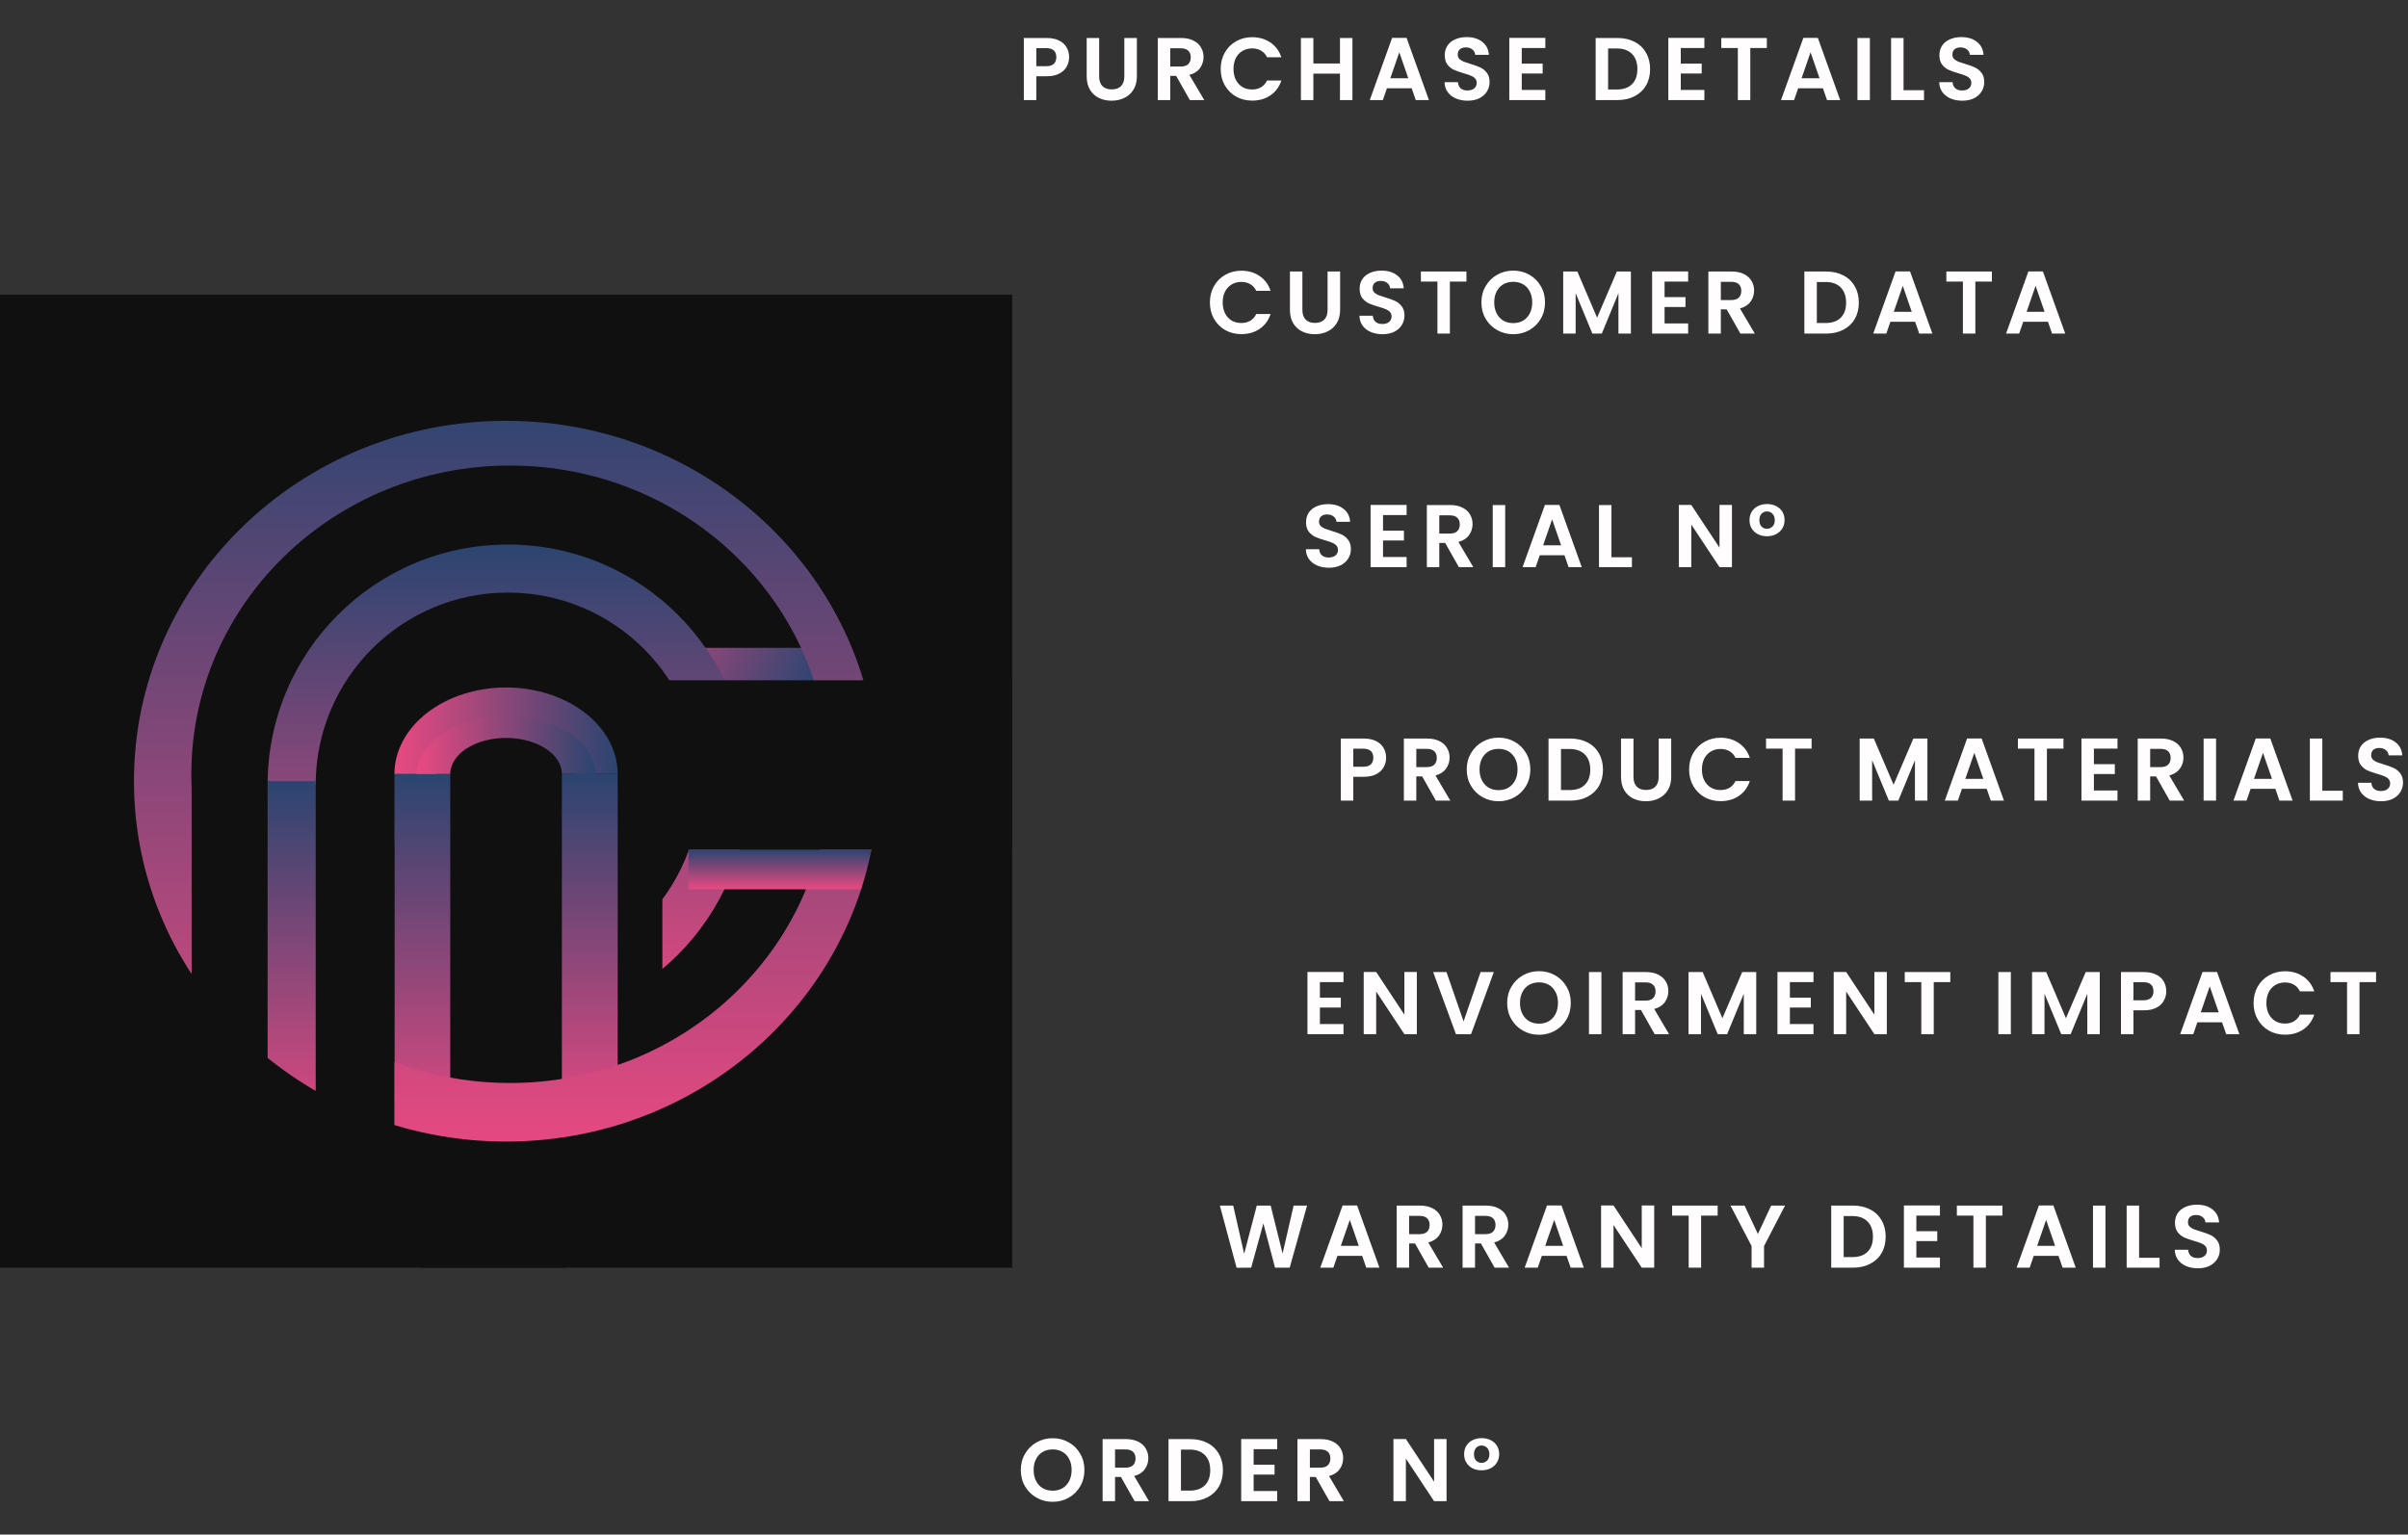<svg width="433" height="276" viewBox="0 0 433 276" fill="none" xmlns="http://www.w3.org/2000/svg">
<rect x="0" y="0" width="433" height="276" fill="#333333" stroke="none"/>
<path d="M192.248 10.288C192.248 10.885 192.104 11.445 191.816 11.968C191.539 12.491 191.096 12.912 190.488 13.232C189.891 13.552 189.133 13.712 188.216 13.712H186.344V18H184.104V6.832H188.216C189.08 6.832 189.816 6.981 190.424 7.28C191.032 7.579 191.485 7.989 191.784 8.512C192.093 9.035 192.248 9.627 192.248 10.288ZM188.12 11.904C188.739 11.904 189.197 11.765 189.496 11.488C189.795 11.2 189.944 10.8 189.944 10.288C189.944 9.2 189.336 8.656 188.12 8.656H186.344V11.904H188.12ZM197.646 6.832V13.744C197.646 14.501 197.844 15.083 198.238 15.488C198.633 15.883 199.188 16.08 199.902 16.08C200.628 16.08 201.188 15.883 201.582 15.488C201.977 15.083 202.174 14.501 202.174 13.744V6.832H204.43V13.728C204.43 14.677 204.222 15.483 203.806 16.144C203.401 16.795 202.852 17.285 202.158 17.616C201.476 17.947 200.713 18.112 199.87 18.112C199.038 18.112 198.281 17.947 197.598 17.616C196.926 17.285 196.393 16.795 195.998 16.144C195.604 15.483 195.406 14.677 195.406 13.728V6.832H197.646ZM213.955 18L211.491 13.648H210.435V18H208.195V6.832H212.387C213.251 6.832 213.987 6.987 214.595 7.296C215.203 7.595 215.656 8.005 215.955 8.528C216.264 9.04 216.419 9.616 216.419 10.256C216.419 10.992 216.205 11.659 215.779 12.256C215.352 12.843 214.717 13.248 213.875 13.472L216.547 18H213.955ZM210.435 11.968H212.307C212.915 11.968 213.368 11.824 213.667 11.536C213.965 11.237 214.115 10.827 214.115 10.304C214.115 9.792 213.965 9.397 213.667 9.12C213.368 8.832 212.915 8.688 212.307 8.688H210.435V11.968ZM219.501 12.4C219.501 11.301 219.746 10.32 220.237 9.456C220.738 8.581 221.415 7.904 222.269 7.424C223.133 6.933 224.098 6.688 225.165 6.688C226.413 6.688 227.506 7.008 228.445 7.648C229.383 8.288 230.039 9.173 230.413 10.304H227.837C227.581 9.771 227.218 9.371 226.749 9.104C226.29 8.837 225.757 8.704 225.149 8.704C224.498 8.704 223.917 8.859 223.405 9.168C222.903 9.467 222.509 9.893 222.221 10.448C221.943 11.003 221.805 11.653 221.805 12.4C221.805 13.136 221.943 13.787 222.221 14.352C222.509 14.907 222.903 15.339 223.405 15.648C223.917 15.947 224.498 16.096 225.149 16.096C225.757 16.096 226.29 15.963 226.749 15.696C227.218 15.419 227.581 15.013 227.837 14.48H230.413C230.039 15.621 229.383 16.512 228.445 17.152C227.517 17.781 226.423 18.096 225.165 18.096C224.098 18.096 223.133 17.856 222.269 17.376C221.415 16.885 220.738 16.208 220.237 15.344C219.746 14.48 219.501 13.499 219.501 12.4ZM243.19 6.832V18H240.95V13.248H236.166V18H233.926V6.832H236.166V11.424H240.95V6.832H243.19ZM253.843 15.872H249.395L248.659 18H246.307L250.323 6.816H252.931L256.947 18H254.579L253.843 15.872ZM253.235 14.08L251.619 9.408L250.003 14.08H253.235ZM263.904 18.112C263.125 18.112 262.421 17.979 261.792 17.712C261.173 17.445 260.682 17.061 260.32 16.56C259.957 16.059 259.77 15.467 259.76 14.784H262.16C262.192 15.243 262.352 15.605 262.64 15.872C262.938 16.139 263.344 16.272 263.856 16.272C264.378 16.272 264.789 16.149 265.088 15.904C265.386 15.648 265.536 15.317 265.536 14.912C265.536 14.581 265.434 14.309 265.232 14.096C265.029 13.883 264.773 13.717 264.464 13.6C264.165 13.472 263.749 13.333 263.216 13.184C262.49 12.971 261.898 12.763 261.44 12.56C260.992 12.347 260.602 12.032 260.272 11.616C259.952 11.189 259.792 10.624 259.792 9.92C259.792 9.259 259.957 8.683 260.288 8.192C260.618 7.701 261.082 7.328 261.68 7.072C262.277 6.805 262.96 6.672 263.728 6.672C264.88 6.672 265.813 6.955 266.528 7.52C267.253 8.075 267.653 8.853 267.728 9.856H265.264C265.242 9.472 265.077 9.157 264.768 8.912C264.469 8.656 264.069 8.528 263.568 8.528C263.13 8.528 262.778 8.64 262.512 8.864C262.256 9.088 262.128 9.413 262.128 9.84C262.128 10.139 262.224 10.389 262.416 10.592C262.618 10.784 262.864 10.944 263.152 11.072C263.45 11.189 263.866 11.328 264.4 11.488C265.125 11.701 265.717 11.915 266.176 12.128C266.634 12.341 267.029 12.661 267.36 13.088C267.69 13.515 267.856 14.075 267.856 14.768C267.856 15.365 267.701 15.92 267.392 16.432C267.082 16.944 266.629 17.355 266.032 17.664C265.434 17.963 264.725 18.112 263.904 18.112ZM273.638 8.64V11.44H277.398V13.216H273.638V16.176H277.878V18H271.398V6.816H277.878V8.64H273.638ZM290.83 6.832C292.003 6.832 293.033 7.061 293.918 7.52C294.814 7.979 295.502 8.635 295.982 9.488C296.473 10.331 296.718 11.312 296.718 12.432C296.718 13.552 296.473 14.533 295.982 15.376C295.502 16.208 294.814 16.853 293.918 17.312C293.033 17.771 292.003 18 290.83 18H286.926V6.832H290.83ZM290.75 16.096C291.923 16.096 292.83 15.776 293.47 15.136C294.11 14.496 294.43 13.595 294.43 12.432C294.43 11.269 294.11 10.363 293.47 9.712C292.83 9.051 291.923 8.72 290.75 8.72H289.166V16.096H290.75ZM302.235 8.64V11.44H305.995V13.216H302.235V16.176H306.475V18H299.995V6.816H306.475V8.64H302.235ZM317.71 6.832V8.64H314.734V18H312.494V8.64H309.518V6.832H317.71ZM327.793 15.872H323.345L322.609 18H320.257L324.273 6.816H326.881L330.897 18H328.529L327.793 15.872ZM327.185 14.08L325.569 9.408L323.953 14.08H327.185ZM336.238 6.832V18H333.998V6.832H336.238ZM342.291 16.224H345.971V18H340.051V6.832H342.291V16.224ZM352.851 18.112C352.072 18.112 351.368 17.979 350.739 17.712C350.12 17.445 349.629 17.061 349.267 16.56C348.904 16.059 348.717 15.467 348.707 14.784H351.107C351.139 15.243 351.299 15.605 351.587 15.872C351.885 16.139 352.291 16.272 352.803 16.272C353.325 16.272 353.736 16.149 354.035 15.904C354.333 15.648 354.483 15.317 354.483 14.912C354.483 14.581 354.381 14.309 354.179 14.096C353.976 13.883 353.72 13.717 353.411 13.6C353.112 13.472 352.696 13.333 352.163 13.184C351.437 12.971 350.845 12.763 350.387 12.56C349.939 12.347 349.549 12.032 349.219 11.616C348.899 11.189 348.739 10.624 348.739 9.92C348.739 9.259 348.904 8.683 349.235 8.192C349.565 7.701 350.029 7.328 350.627 7.072C351.224 6.805 351.907 6.672 352.675 6.672C353.827 6.672 354.76 6.955 355.475 7.52C356.2 8.075 356.6 8.853 356.675 9.856H354.211C354.189 9.472 354.024 9.157 353.715 8.912C353.416 8.656 353.016 8.528 352.515 8.528C352.077 8.528 351.725 8.64 351.459 8.864C351.203 9.088 351.075 9.413 351.075 9.84C351.075 10.139 351.171 10.389 351.363 10.592C351.565 10.784 351.811 10.944 352.099 11.072C352.397 11.189 352.813 11.328 353.347 11.488C354.072 11.701 354.664 11.915 355.123 12.128C355.581 12.341 355.976 12.661 356.307 13.088C356.637 13.515 356.803 14.075 356.803 14.768C356.803 15.365 356.648 15.92 356.339 16.432C356.029 16.944 355.576 17.355 354.979 17.664C354.381 17.963 353.672 18.112 352.851 18.112Z" fill="#FFFDFE"/>
<path d="M217.56 54.4C217.56 53.301 217.805 52.32 218.296 51.456C218.797 50.581 219.475 49.904 220.328 49.424C221.192 48.933 222.157 48.688 223.224 48.688C224.472 48.688 225.565 49.008 226.504 49.648C227.443 50.288 228.099 51.173 228.472 52.304H225.896C225.64 51.771 225.277 51.371 224.808 51.104C224.349 50.837 223.816 50.704 223.208 50.704C222.557 50.704 221.976 50.859 221.464 51.168C220.963 51.467 220.568 51.893 220.28 52.448C220.003 53.003 219.864 53.653 219.864 54.4C219.864 55.136 220.003 55.787 220.28 56.352C220.568 56.907 220.963 57.339 221.464 57.648C221.976 57.947 222.557 58.096 223.208 58.096C223.816 58.096 224.349 57.963 224.808 57.696C225.277 57.419 225.64 57.013 225.896 56.48H228.472C228.099 57.621 227.443 58.512 226.504 59.152C225.576 59.781 224.483 60.096 223.224 60.096C222.157 60.096 221.192 59.856 220.328 59.376C219.475 58.885 218.797 58.208 218.296 57.344C217.805 56.48 217.56 55.499 217.56 54.4ZM234.193 48.832V55.744C234.193 56.501 234.391 57.083 234.785 57.488C235.18 57.883 235.735 58.08 236.449 58.08C237.175 58.08 237.735 57.883 238.129 57.488C238.524 57.083 238.721 56.501 238.721 55.744V48.832H240.977V55.728C240.977 56.677 240.769 57.483 240.353 58.144C239.948 58.795 239.399 59.285 238.705 59.616C238.023 59.947 237.26 60.112 236.417 60.112C235.585 60.112 234.828 59.947 234.145 59.616C233.473 59.285 232.94 58.795 232.545 58.144C232.151 57.483 231.953 56.677 231.953 55.728V48.832H234.193ZM248.598 60.112C247.819 60.112 247.115 59.979 246.486 59.712C245.867 59.445 245.376 59.061 245.014 58.56C244.651 58.059 244.464 57.467 244.454 56.784H246.854C246.886 57.243 247.046 57.605 247.334 57.872C247.632 58.139 248.038 58.272 248.55 58.272C249.072 58.272 249.483 58.149 249.782 57.904C250.08 57.648 250.23 57.317 250.23 56.912C250.23 56.581 250.128 56.309 249.926 56.096C249.723 55.883 249.467 55.717 249.158 55.6C248.859 55.472 248.443 55.333 247.91 55.184C247.184 54.971 246.592 54.763 246.134 54.56C245.686 54.347 245.296 54.032 244.966 53.616C244.646 53.189 244.486 52.624 244.486 51.92C244.486 51.259 244.651 50.683 244.982 50.192C245.312 49.701 245.776 49.328 246.374 49.072C246.971 48.805 247.654 48.672 248.422 48.672C249.574 48.672 250.507 48.955 251.222 49.52C251.947 50.075 252.347 50.853 252.422 51.856H249.958C249.936 51.472 249.771 51.157 249.462 50.912C249.163 50.656 248.763 50.528 248.262 50.528C247.824 50.528 247.472 50.64 247.206 50.864C246.95 51.088 246.822 51.413 246.822 51.84C246.822 52.139 246.918 52.389 247.11 52.592C247.312 52.784 247.558 52.944 247.846 53.072C248.144 53.189 248.56 53.328 249.094 53.488C249.819 53.701 250.411 53.915 250.87 54.128C251.328 54.341 251.723 54.661 252.054 55.088C252.384 55.515 252.55 56.075 252.55 56.768C252.55 57.365 252.395 57.92 252.086 58.432C251.776 58.944 251.323 59.355 250.726 59.664C250.128 59.963 249.419 60.112 248.598 60.112ZM263.691 48.832V50.64H260.715V60H258.475V50.64H255.499V48.832H263.691ZM272.11 60.112C271.065 60.112 270.105 59.867 269.23 59.376C268.355 58.885 267.662 58.208 267.15 57.344C266.638 56.469 266.382 55.483 266.382 54.384C266.382 53.296 266.638 52.32 267.15 51.456C267.662 50.581 268.355 49.899 269.23 49.408C270.105 48.917 271.065 48.672 272.11 48.672C273.166 48.672 274.126 48.917 274.99 49.408C275.865 49.899 276.553 50.581 277.054 51.456C277.566 52.32 277.822 53.296 277.822 54.384C277.822 55.483 277.566 56.469 277.054 57.344C276.553 58.208 275.865 58.885 274.99 59.376C274.115 59.867 273.155 60.112 272.11 60.112ZM272.11 58.112C272.782 58.112 273.374 57.963 273.886 57.664C274.398 57.355 274.798 56.917 275.086 56.352C275.374 55.787 275.518 55.131 275.518 54.384C275.518 53.637 275.374 52.987 275.086 52.432C274.798 51.867 274.398 51.435 273.886 51.136C273.374 50.837 272.782 50.688 272.11 50.688C271.438 50.688 270.841 50.837 270.318 51.136C269.806 51.435 269.406 51.867 269.118 52.432C268.83 52.987 268.686 53.637 268.686 54.384C268.686 55.131 268.83 55.787 269.118 56.352C269.406 56.917 269.806 57.355 270.318 57.664C270.841 57.963 271.438 58.112 272.11 58.112ZM293.264 48.832V60H291.024V52.736L288.032 60H286.336L283.328 52.736V60H281.088V48.832H283.632L287.184 57.136L290.736 48.832H293.264ZM299.319 50.64V53.44H303.079V55.216H299.319V58.176H303.559V60H297.079V48.816H303.559V50.64H299.319ZM312.955 60L310.491 55.648H309.435V60H307.195V48.832H311.387C312.251 48.832 312.987 48.987 313.595 49.296C314.203 49.595 314.656 50.005 314.955 50.528C315.264 51.04 315.419 51.616 315.419 52.256C315.419 52.992 315.205 53.659 314.779 54.256C314.352 54.843 313.717 55.248 312.875 55.472L315.547 60L312.955 60ZM309.435 53.968H311.307C311.915 53.968 312.368 53.824 312.667 53.536C312.965 53.237 313.115 52.827 313.115 52.304C313.115 51.792 312.965 51.397 312.667 51.12C312.368 50.832 311.915 50.688 311.307 50.688H309.435V53.968ZM328.361 48.832C329.534 48.832 330.564 49.061 331.449 49.52C332.345 49.979 333.033 50.635 333.513 51.488C334.004 52.331 334.249 53.312 334.249 54.432C334.249 55.552 334.004 56.533 333.513 57.376C333.033 58.208 332.345 58.853 331.449 59.312C330.564 59.771 329.534 60 328.361 60H324.457V48.832H328.361ZM328.281 58.096C329.454 58.096 330.361 57.776 331.001 57.136C331.641 56.496 331.961 55.595 331.961 54.432C331.961 53.269 331.641 52.363 331.001 51.712C330.361 51.051 329.454 50.72 328.281 50.72H326.697V58.096H328.281ZM344.374 57.872H339.926L339.19 60H336.838L340.854 48.816H343.462L347.478 60H345.11L344.374 57.872ZM343.766 56.08L342.15 51.408L340.534 56.08H343.766ZM358.179 48.832V50.64H355.203V60H352.963V50.64H349.987V48.832H358.179ZM368.261 57.872H363.813L363.077 60H360.725L364.741 48.816H367.349L371.365 60H368.997L368.261 57.872ZM367.653 56.08L366.037 51.408L364.421 56.08H367.653Z" fill="#FFFDFE"/>
<path d="M238.96 102.112C238.181 102.112 237.477 101.979 236.848 101.712C236.229 101.445 235.739 101.061 235.376 100.56C235.013 100.059 234.827 99.467 234.816 98.784H237.216C237.248 99.243 237.408 99.605 237.696 99.872C237.995 100.139 238.4 100.272 238.912 100.272C239.435 100.272 239.845 100.149 240.144 99.904C240.443 99.648 240.592 99.317 240.592 98.912C240.592 98.581 240.491 98.309 240.288 98.096C240.085 97.883 239.829 97.717 239.52 97.6C239.221 97.472 238.805 97.333 238.272 97.184C237.547 96.971 236.955 96.763 236.496 96.56C236.048 96.347 235.659 96.032 235.328 95.616C235.008 95.189 234.848 94.624 234.848 93.92C234.848 93.259 235.013 92.683 235.344 92.192C235.675 91.701 236.139 91.328 236.736 91.072C237.333 90.805 238.016 90.672 238.784 90.672C239.936 90.672 240.869 90.955 241.584 91.52C242.309 92.075 242.709 92.853 242.784 93.856H240.32C240.299 93.472 240.133 93.157 239.824 92.912C239.525 92.656 239.125 92.528 238.624 92.528C238.187 92.528 237.835 92.64 237.568 92.864C237.312 93.088 237.184 93.413 237.184 93.84C237.184 94.139 237.28 94.389 237.472 94.592C237.675 94.784 237.92 94.944 238.208 95.072C238.507 95.189 238.923 95.328 239.456 95.488C240.181 95.701 240.773 95.915 241.232 96.128C241.691 96.341 242.085 96.661 242.416 97.088C242.747 97.515 242.912 98.075 242.912 98.768C242.912 99.365 242.757 99.92 242.448 100.432C242.139 100.944 241.685 101.355 241.088 101.664C240.491 101.963 239.781 102.112 238.96 102.112ZM248.694 92.64V95.44H252.454V97.216H248.694V100.176H252.934V102H246.454V90.816H252.934V92.64H248.694ZM262.33 102L259.866 97.648H258.81V102H256.57V90.832H260.762C261.626 90.832 262.362 90.987 262.97 91.296C263.578 91.595 264.031 92.005 264.33 92.528C264.639 93.04 264.794 93.616 264.794 94.256C264.794 94.992 264.58 95.659 264.154 96.256C263.727 96.843 263.092 97.248 262.25 97.472L264.922 102H262.33ZM258.81 95.968H260.682C261.29 95.968 261.743 95.824 262.042 95.536C262.34 95.237 262.49 94.827 262.49 94.304C262.49 93.792 262.34 93.397 262.042 93.12C261.743 92.832 261.29 92.688 260.682 92.688H258.81V95.968ZM270.66 90.832V102H268.42V90.832H270.66ZM281.321 99.872H276.873L276.137 102H273.785L277.801 90.816H280.409L284.425 102H282.057L281.321 99.872ZM280.713 98.08L279.097 93.408L277.481 98.08H280.713ZM289.766 100.224H293.446V102H287.526V90.832H289.766V100.224ZM311.434 102H309.194L304.122 94.336V102H301.882V90.816H304.122L309.194 98.496V90.816H311.434V102ZM314.592 93.552C314.592 92.976 314.725 92.469 314.992 92.032C315.269 91.595 315.642 91.259 316.112 91.024C316.592 90.779 317.136 90.656 317.744 90.656C318.352 90.656 318.896 90.779 319.376 91.024C319.856 91.259 320.229 91.595 320.496 92.032C320.762 92.469 320.896 92.976 320.896 93.552C320.896 94.117 320.757 94.619 320.48 95.056C320.213 95.493 319.84 95.835 319.36 96.08C318.88 96.325 318.336 96.448 317.728 96.448C317.12 96.448 316.576 96.325 316.096 96.08C315.626 95.835 315.258 95.493 314.992 95.056C314.725 94.619 314.592 94.117 314.592 93.552ZM319.136 93.568C319.136 93.067 318.997 92.677 318.72 92.4C318.453 92.123 318.122 91.984 317.728 91.984C317.344 91.984 317.018 92.123 316.752 92.4C316.496 92.677 316.368 93.067 316.368 93.568C316.368 94.048 316.496 94.427 316.752 94.704C317.018 94.971 317.344 95.104 317.728 95.104C318.112 95.104 318.442 94.971 318.72 94.704C318.997 94.427 319.136 94.048 319.136 93.568Z" fill="#FFFDFE"/>
<path d="M249.248 136.288C249.248 136.885 249.104 137.445 248.816 137.968C248.539 138.491 248.096 138.912 247.488 139.232C246.891 139.552 246.133 139.712 245.216 139.712H243.344V144H241.104V132.832H245.216C246.08 132.832 246.816 132.981 247.424 133.28C248.032 133.579 248.485 133.989 248.784 134.512C249.093 135.035 249.248 135.627 249.248 136.288ZM245.12 137.904C245.739 137.904 246.197 137.765 246.496 137.488C246.795 137.2 246.944 136.8 246.944 136.288C246.944 135.2 246.336 134.656 245.12 134.656H243.344V137.904H245.12ZM258.198 144L255.734 139.648H254.678V144H252.438V132.832H256.63C257.494 132.832 258.23 132.987 258.838 133.296C259.446 133.595 259.9 134.005 260.198 134.528C260.508 135.04 260.662 135.616 260.662 136.256C260.662 136.992 260.449 137.659 260.022 138.256C259.596 138.843 258.961 139.248 258.118 139.472L260.79 144H258.198ZM254.678 137.968H256.55C257.158 137.968 257.612 137.824 257.91 137.536C258.209 137.237 258.358 136.827 258.358 136.304C258.358 135.792 258.209 135.397 257.91 135.12C257.612 134.832 257.158 134.688 256.55 134.688H254.678V137.968ZM269.472 144.112C268.427 144.112 267.467 143.867 266.592 143.376C265.718 142.885 265.024 142.208 264.512 141.344C264 140.469 263.744 139.483 263.744 138.384C263.744 137.296 264 136.32 264.512 135.456C265.024 134.581 265.718 133.899 266.592 133.408C267.467 132.917 268.427 132.672 269.472 132.672C270.528 132.672 271.488 132.917 272.352 133.408C273.227 133.899 273.915 134.581 274.416 135.456C274.928 136.32 275.184 137.296 275.184 138.384C275.184 139.483 274.928 140.469 274.416 141.344C273.915 142.208 273.227 142.885 272.352 143.376C271.478 143.867 270.518 144.112 269.472 144.112ZM269.472 142.112C270.144 142.112 270.736 141.963 271.248 141.664C271.76 141.355 272.16 140.917 272.448 140.352C272.736 139.787 272.88 139.131 272.88 138.384C272.88 137.637 272.736 136.987 272.448 136.432C272.16 135.867 271.76 135.435 271.248 135.136C270.736 134.837 270.144 134.688 269.472 134.688C268.8 134.688 268.203 134.837 267.68 135.136C267.168 135.435 266.768 135.867 266.48 136.432C266.192 136.987 266.048 137.637 266.048 138.384C266.048 139.131 266.192 139.787 266.48 140.352C266.768 140.917 267.168 141.355 267.68 141.664C268.203 141.963 268.8 142.112 269.472 142.112ZM282.355 132.832C283.528 132.832 284.558 133.061 285.443 133.52C286.339 133.979 287.027 134.635 287.507 135.488C287.998 136.331 288.243 137.312 288.243 138.432C288.243 139.552 287.998 140.533 287.507 141.376C287.027 142.208 286.339 142.853 285.443 143.312C284.558 143.771 283.528 144 282.355 144H278.451V132.832H282.355ZM282.275 142.096C283.448 142.096 284.355 141.776 284.995 141.136C285.635 140.496 285.955 139.595 285.955 138.432C285.955 137.269 285.635 136.363 284.995 135.712C284.355 135.051 283.448 134.72 282.275 134.72H280.691V142.096H282.275ZM293.728 132.832V139.744C293.728 140.501 293.925 141.083 294.32 141.488C294.714 141.883 295.269 142.08 295.984 142.08C296.709 142.08 297.269 141.883 297.664 141.488C298.058 141.083 298.256 140.501 298.256 139.744V132.832H300.512V139.728C300.512 140.677 300.304 141.483 299.888 142.144C299.482 142.795 298.933 143.285 298.24 143.616C297.557 143.947 296.794 144.112 295.952 144.112C295.12 144.112 294.362 143.947 293.68 143.616C293.008 143.285 292.474 142.795 292.08 142.144C291.685 141.483 291.488 140.677 291.488 139.728V132.832H293.728ZM303.732 138.4C303.732 137.301 303.977 136.32 304.468 135.456C304.969 134.581 305.647 133.904 306.5 133.424C307.364 132.933 308.329 132.688 309.396 132.688C310.644 132.688 311.737 133.008 312.676 133.648C313.615 134.288 314.271 135.173 314.644 136.304H312.068C311.812 135.771 311.449 135.371 310.98 135.104C310.521 134.837 309.988 134.704 309.38 134.704C308.729 134.704 308.148 134.859 307.636 135.168C307.135 135.467 306.74 135.893 306.452 136.448C306.175 137.003 306.036 137.653 306.036 138.4C306.036 139.136 306.175 139.787 306.452 140.352C306.74 140.907 307.135 141.339 307.636 141.648C308.148 141.947 308.729 142.096 309.38 142.096C309.988 142.096 310.521 141.963 310.98 141.696C311.449 141.419 311.812 141.013 312.068 140.48H314.644C314.271 141.621 313.615 142.512 312.676 143.152C311.748 143.781 310.655 144.096 309.396 144.096C308.329 144.096 307.364 143.856 306.5 143.376C305.647 142.885 304.969 142.208 304.468 141.344C303.977 140.48 303.732 139.499 303.732 138.4ZM325.757 132.832V134.64H322.781V144H320.541V134.64H317.565V132.832H325.757ZM346.58 132.832V144H344.34V136.736L341.348 144H339.652L336.644 136.736V144H334.404V132.832H336.948L340.5 141.136L344.052 132.832H346.58ZM357.243 141.872H352.795L352.059 144H349.707L353.723 132.816H356.331L360.347 144H357.979L357.243 141.872ZM356.635 140.08L355.019 135.408L353.403 140.08H356.635ZM371.048 132.832V134.64H368.072V144H365.832V134.64H362.856V132.832H371.048ZM376.522 134.64V137.44H380.282V139.216H376.522V142.176H380.762V144H374.282V132.816H380.762V134.64H376.522ZM390.158 144L387.694 139.648H386.638V144H384.398V132.832H388.59C389.454 132.832 390.19 132.987 390.798 133.296C391.406 133.595 391.859 134.005 392.158 134.528C392.467 135.04 392.622 135.616 392.622 136.256C392.622 136.992 392.408 137.659 391.982 138.256C391.555 138.843 390.92 139.248 390.078 139.472L392.75 144H390.158ZM386.638 137.968H388.51C389.118 137.968 389.571 137.824 389.87 137.536C390.168 137.237 390.318 136.827 390.318 136.304C390.318 135.792 390.168 135.397 389.87 135.12C389.571 134.832 389.118 134.688 388.51 134.688H386.638V137.968ZM398.488 132.832V144H396.248V132.832H398.488ZM409.149 141.872H404.701L403.965 144H401.613L405.629 132.816H408.237L412.253 144H409.885L409.149 141.872ZM408.541 140.08L406.925 135.408L405.309 140.08H408.541ZM417.594 142.224H421.274V144H415.354V132.832H417.594V142.224ZM428.154 144.112C427.375 144.112 426.671 143.979 426.042 143.712C425.423 143.445 424.932 143.061 424.57 142.56C424.207 142.059 424.02 141.467 424.01 140.784H426.41C426.442 141.243 426.602 141.605 426.89 141.872C427.188 142.139 427.594 142.272 428.106 142.272C428.628 142.272 429.039 142.149 429.338 141.904C429.636 141.648 429.786 141.317 429.786 140.912C429.786 140.581 429.684 140.309 429.482 140.096C429.279 139.883 429.023 139.717 428.714 139.6C428.415 139.472 427.999 139.333 427.466 139.184C426.74 138.971 426.148 138.763 425.69 138.56C425.242 138.347 424.852 138.032 424.522 137.616C424.202 137.189 424.042 136.624 424.042 135.92C424.042 135.259 424.207 134.683 424.538 134.192C424.868 133.701 425.332 133.328 425.93 133.072C426.527 132.805 427.21 132.672 427.978 132.672C429.13 132.672 430.063 132.955 430.778 133.52C431.503 134.075 431.903 134.853 431.978 135.856H429.514C429.492 135.472 429.327 135.157 429.018 134.912C428.719 134.656 428.319 134.528 427.818 134.528C427.38 134.528 427.028 134.64 426.762 134.864C426.506 135.088 426.378 135.413 426.378 135.84C426.378 136.139 426.474 136.389 426.666 136.592C426.868 136.784 427.114 136.944 427.402 137.072C427.7 137.189 428.116 137.328 428.65 137.488C429.375 137.701 429.967 137.915 430.426 138.128C430.884 138.341 431.279 138.661 431.61 139.088C431.94 139.515 432.106 140.075 432.106 140.768C432.106 141.365 431.951 141.92 431.642 142.432C431.332 142.944 430.879 143.355 430.282 143.664C429.684 143.963 428.975 144.112 428.154 144.112Z" fill="#FFFDFE"/>
<path d="M237.344 176.64V179.44H241.104V181.216H237.344V184.176H241.584V186H235.104V174.816H241.584V176.64H237.344ZM254.772 186H252.532L247.46 178.336V186H245.22V174.816H247.46L252.532 182.496V174.816H254.772V186ZM268.617 174.832L264.521 186H261.801L257.705 174.832H260.105L263.177 183.712L266.233 174.832H268.617ZM276.744 186.112C275.699 186.112 274.739 185.867 273.864 185.376C272.99 184.885 272.296 184.208 271.784 183.344C271.272 182.469 271.016 181.483 271.016 180.384C271.016 179.296 271.272 178.32 271.784 177.456C272.296 176.581 272.99 175.899 273.864 175.408C274.739 174.917 275.699 174.672 276.744 174.672C277.8 174.672 278.76 174.917 279.624 175.408C280.499 175.899 281.187 176.581 281.688 177.456C282.2 178.32 282.456 179.296 282.456 180.384C282.456 181.483 282.2 182.469 281.688 183.344C281.187 184.208 280.499 184.885 279.624 185.376C278.75 185.867 277.79 186.112 276.744 186.112ZM276.744 184.112C277.416 184.112 278.008 183.963 278.52 183.664C279.032 183.355 279.432 182.917 279.72 182.352C280.008 181.787 280.152 181.131 280.152 180.384C280.152 179.637 280.008 178.987 279.72 178.432C279.432 177.867 279.032 177.435 278.52 177.136C278.008 176.837 277.416 176.688 276.744 176.688C276.072 176.688 275.475 176.837 274.952 177.136C274.44 177.435 274.04 177.867 273.752 178.432C273.464 178.987 273.32 179.637 273.32 180.384C273.32 181.131 273.464 181.787 273.752 182.352C274.04 182.917 274.44 183.355 274.952 183.664C275.475 183.963 276.072 184.112 276.744 184.112ZM287.963 174.832V186H285.723V174.832H287.963ZM297.536 186L295.072 181.648H294.016V186H291.776V174.832H295.968C296.832 174.832 297.568 174.987 298.176 175.296C298.784 175.595 299.237 176.005 299.536 176.528C299.845 177.04 300 177.616 300 178.256C300 178.992 299.787 179.659 299.36 180.256C298.933 180.843 298.299 181.248 297.456 181.472L300.128 186H297.536ZM294.016 179.968H295.888C296.496 179.968 296.949 179.824 297.248 179.536C297.547 179.237 297.696 178.827 297.696 178.304C297.696 177.792 297.547 177.397 297.248 177.12C296.949 176.832 296.496 176.688 295.888 176.688H294.016V179.968ZM315.802 174.832V186H313.562V178.736L310.57 186H308.874L305.866 178.736V186H303.626V174.832H306.17L309.722 183.136L313.274 174.832H315.802ZM321.856 176.64V179.44H325.616V181.216H321.856V184.176H326.096V186H319.616V174.816H326.096V176.64H321.856ZM339.284 186H337.044L331.972 178.336V186H329.732V174.816H331.972L337.044 182.496V174.816H339.284V186ZM350.698 174.832V176.64H347.722V186H345.482V176.64H342.506V174.832H350.698ZM361.585 174.832V186H359.345V174.832H361.585ZM377.574 174.832V186H375.334V178.736L372.342 186H370.646L367.638 178.736V186H365.398V174.832H367.942L371.494 183.136L375.046 174.832H377.574ZM389.532 178.288C389.532 178.885 389.388 179.445 389.1 179.968C388.823 180.491 388.38 180.912 387.772 181.232C387.175 181.552 386.418 181.712 385.5 181.712H383.628V186H381.388V174.832H385.5C386.364 174.832 387.1 174.981 387.708 175.28C388.316 175.579 388.77 175.989 389.068 176.512C389.378 177.035 389.532 177.627 389.532 178.288ZM385.404 179.904C386.023 179.904 386.482 179.765 386.78 179.488C387.079 179.2 387.228 178.8 387.228 178.288C387.228 177.2 386.62 176.656 385.404 176.656H383.628V179.904H385.404ZM399.571 183.872H395.123L394.387 186H392.035L396.051 174.816H398.659L402.675 186H400.307L399.571 183.872ZM398.963 182.08L397.347 177.408L395.731 182.08H398.963ZM405.232 180.4C405.232 179.301 405.477 178.32 405.968 177.456C406.469 176.581 407.147 175.904 408 175.424C408.864 174.933 409.829 174.688 410.896 174.688C412.144 174.688 413.237 175.008 414.176 175.648C415.115 176.288 415.771 177.173 416.144 178.304H413.568C413.312 177.771 412.949 177.371 412.48 177.104C412.021 176.837 411.488 176.704 410.88 176.704C410.229 176.704 409.648 176.859 409.136 177.168C408.635 177.467 408.24 177.893 407.952 178.448C407.675 179.003 407.536 179.653 407.536 180.4C407.536 181.136 407.675 181.787 407.952 182.352C408.24 182.907 408.635 183.339 409.136 183.648C409.648 183.947 410.229 184.096 410.88 184.096C411.488 184.096 412.021 183.963 412.48 183.696C412.949 183.419 413.312 183.013 413.568 182.48H416.144C415.771 183.621 415.115 184.512 414.176 185.152C413.248 185.781 412.155 186.096 410.896 186.096C409.829 186.096 408.864 185.856 408 185.376C407.147 184.885 406.469 184.208 405.968 183.344C405.477 182.48 405.232 181.499 405.232 180.4ZM427.257 174.832V176.64H424.281V186H422.041V176.64H419.065V174.832H427.257Z" fill="#FFFDFE"/>
<path d="M235.032 216.832L231.912 228H229.272L227.176 220.048L224.984 228L222.36 228.016L219.352 216.832H221.752L223.72 225.504L225.992 216.832H228.488L230.632 225.456L232.616 216.832H235.032ZM244.943 225.872H240.495L239.759 228H237.407L241.423 216.816H244.031L248.047 228H245.679L244.943 225.872ZM244.335 224.08L242.719 219.408L241.103 224.08H244.335ZM256.908 228L254.444 223.648H253.388V228H251.148V216.832H255.34C256.204 216.832 256.94 216.987 257.548 217.296C258.156 217.595 258.609 218.005 258.908 218.528C259.217 219.04 259.372 219.616 259.372 220.256C259.372 220.992 259.158 221.659 258.732 222.256C258.305 222.843 257.67 223.248 256.828 223.472L259.5 228H256.908ZM253.388 221.968H255.26C255.868 221.968 256.321 221.824 256.62 221.536C256.918 221.237 257.068 220.827 257.068 220.304C257.068 219.792 256.918 219.397 256.62 219.12C256.321 218.832 255.868 218.688 255.26 218.688H253.388V221.968ZM268.758 228L266.294 223.648H265.238V228H262.998V216.832H267.19C268.054 216.832 268.79 216.987 269.398 217.296C270.006 217.595 270.459 218.005 270.758 218.528C271.067 219.04 271.222 219.616 271.222 220.256C271.222 220.992 271.008 221.659 270.582 222.256C270.155 222.843 269.52 223.248 268.678 223.472L271.35 228H268.758ZM265.238 221.968H267.11C267.718 221.968 268.171 221.824 268.47 221.536C268.768 221.237 268.918 220.827 268.918 220.304C268.918 219.792 268.768 219.397 268.47 219.12C268.171 218.832 267.718 218.688 267.11 218.688H265.238V221.968ZM281.696 225.872H277.248L276.512 228H274.16L278.176 216.816H280.784L284.8 228H282.432L281.696 225.872ZM281.088 224.08L279.472 219.408L277.856 224.08H281.088ZM297.453 228H295.213L290.141 220.336V228H287.901V216.816H290.141L295.213 224.496V216.816H297.453V228ZM308.866 216.832V218.64H305.89V228H303.65V218.64H300.674V216.832H308.866ZM320.981 216.832L317.205 224.112V228H314.965V224.112L311.173 216.832H313.701L316.101 221.936L318.485 216.832H320.981ZM333.189 216.832C334.363 216.832 335.392 217.061 336.277 217.52C337.173 217.979 337.861 218.635 338.341 219.488C338.832 220.331 339.077 221.312 339.077 222.432C339.077 223.552 338.832 224.533 338.341 225.376C337.861 226.208 337.173 226.853 336.277 227.312C335.392 227.771 334.363 228 333.189 228H329.285V216.832H333.189ZM333.109 226.096C334.283 226.096 335.189 225.776 335.829 225.136C336.469 224.496 336.789 223.595 336.789 222.432C336.789 221.269 336.469 220.363 335.829 219.712C335.189 219.051 334.283 218.72 333.109 218.72H331.525V226.096H333.109ZM344.594 218.64V221.44H348.354V223.216H344.594V226.176H348.834V228H342.354V216.816H348.834V218.64H344.594ZM360.07 216.832V218.64H357.094V228H354.854V218.64H351.878V216.832H360.07ZM370.152 225.872H365.704L364.968 228H362.616L366.632 216.816H369.24L373.256 228H370.888L370.152 225.872ZM369.544 224.08L367.928 219.408L366.312 224.08H369.544ZM378.597 216.832V228H376.357V216.832H378.597ZM384.65 226.224H388.33V228H382.41V216.832H384.65V226.224ZM395.21 228.112C394.431 228.112 393.727 227.979 393.098 227.712C392.479 227.445 391.989 227.061 391.626 226.56C391.263 226.059 391.077 225.467 391.066 224.784H393.466C393.498 225.243 393.658 225.605 393.946 225.872C394.245 226.139 394.65 226.272 395.162 226.272C395.685 226.272 396.095 226.149 396.394 225.904C396.693 225.648 396.842 225.317 396.842 224.912C396.842 224.581 396.741 224.309 396.538 224.096C396.335 223.883 396.079 223.717 395.77 223.6C395.471 223.472 395.055 223.333 394.522 223.184C393.797 222.971 393.205 222.763 392.746 222.56C392.298 222.347 391.909 222.032 391.578 221.616C391.258 221.189 391.098 220.624 391.098 219.92C391.098 219.259 391.263 218.683 391.594 218.192C391.925 217.701 392.389 217.328 392.986 217.072C393.583 216.805 394.266 216.672 395.034 216.672C396.186 216.672 397.119 216.955 397.834 217.52C398.559 218.075 398.959 218.853 399.034 219.856H396.57C396.549 219.472 396.383 219.157 396.074 218.912C395.775 218.656 395.375 218.528 394.874 218.528C394.437 218.528 394.085 218.64 393.818 218.864C393.562 219.088 393.434 219.413 393.434 219.84C393.434 220.139 393.53 220.389 393.722 220.592C393.925 220.784 394.17 220.944 394.458 221.072C394.757 221.189 395.173 221.328 395.706 221.488C396.431 221.701 397.023 221.915 397.482 222.128C397.941 222.341 398.335 222.661 398.666 223.088C398.997 223.515 399.162 224.075 399.162 224.768C399.162 225.365 399.007 225.92 398.698 226.432C398.389 226.944 397.935 227.355 397.338 227.664C396.741 227.963 396.031 228.112 395.21 228.112Z" fill="#FFFDFE"/>
<path d="M189.288 270.112C188.243 270.112 187.283 269.867 186.408 269.376C185.533 268.885 184.84 268.208 184.328 267.344C183.816 266.469 183.56 265.483 183.56 264.384C183.56 263.296 183.816 262.32 184.328 261.456C184.84 260.581 185.533 259.899 186.408 259.408C187.283 258.917 188.243 258.672 189.288 258.672C190.344 258.672 191.304 258.917 192.168 259.408C193.043 259.899 193.731 260.581 194.232 261.456C194.744 262.32 195 263.296 195 264.384C195 265.483 194.744 266.469 194.232 267.344C193.731 268.208 193.043 268.885 192.168 269.376C191.293 269.867 190.333 270.112 189.288 270.112ZM189.288 268.112C189.96 268.112 190.552 267.963 191.064 267.664C191.576 267.355 191.976 266.917 192.264 266.352C192.552 265.787 192.696 265.131 192.696 264.384C192.696 263.637 192.552 262.987 192.264 262.432C191.976 261.867 191.576 261.435 191.064 261.136C190.552 260.837 189.96 260.688 189.288 260.688C188.616 260.688 188.019 260.837 187.496 261.136C186.984 261.435 186.584 261.867 186.296 262.432C186.008 262.987 185.864 263.637 185.864 264.384C185.864 265.131 186.008 265.787 186.296 266.352C186.584 266.917 186.984 267.355 187.496 267.664C188.019 267.963 188.616 268.112 189.288 268.112ZM204.027 270L201.563 265.648H200.507V270H198.267V258.832H202.459C203.323 258.832 204.059 258.987 204.667 259.296C205.275 259.595 205.728 260.005 206.027 260.528C206.336 261.04 206.491 261.616 206.491 262.256C206.491 262.992 206.277 263.659 205.851 264.256C205.424 264.843 204.789 265.248 203.947 265.472L206.619 270H204.027ZM200.507 263.968H202.379C202.987 263.968 203.44 263.824 203.739 263.536C204.037 263.237 204.187 262.827 204.187 262.304C204.187 261.792 204.037 261.397 203.739 261.12C203.44 260.832 202.987 260.688 202.379 260.688H200.507V263.968ZM214.021 258.832C215.194 258.832 216.223 259.061 217.109 259.52C218.005 259.979 218.693 260.635 219.173 261.488C219.663 262.331 219.909 263.312 219.909 264.432C219.909 265.552 219.663 266.533 219.173 267.376C218.693 268.208 218.005 268.853 217.109 269.312C216.223 269.771 215.194 270 214.021 270H210.117V258.832H214.021ZM213.941 268.096C215.114 268.096 216.021 267.776 216.661 267.136C217.301 266.496 217.621 265.595 217.621 264.432C217.621 263.269 217.301 262.363 216.661 261.712C216.021 261.051 215.114 260.72 213.941 260.72H212.357V268.096H213.941ZM225.425 260.64V263.44H229.185V265.216H225.425V268.176H229.665V270H223.185V258.816H229.665V260.64H225.425ZM239.061 270L236.597 265.648H235.541V270H233.301V258.832H237.493C238.357 258.832 239.093 258.987 239.701 259.296C240.309 259.595 240.762 260.005 241.061 260.528C241.37 261.04 241.525 261.616 241.525 262.256C241.525 262.992 241.312 263.659 240.885 264.256C240.458 264.843 239.824 265.248 238.981 265.472L241.653 270H239.061ZM235.541 263.968H237.413C238.021 263.968 238.474 263.824 238.773 263.536C239.072 263.237 239.221 262.827 239.221 262.304C239.221 261.792 239.072 261.397 238.773 261.12C238.474 260.832 238.021 260.688 237.413 260.688H235.541V263.968ZM260.115 270H257.875L252.803 262.336V270H250.563V258.816H252.803L257.875 266.496V258.816H260.115V270ZM263.273 261.552C263.273 260.976 263.406 260.469 263.673 260.032C263.95 259.595 264.324 259.259 264.793 259.024C265.273 258.779 265.817 258.656 266.425 258.656C267.033 258.656 267.577 258.779 268.057 259.024C268.537 259.259 268.91 259.595 269.177 260.032C269.444 260.469 269.577 260.976 269.577 261.552C269.577 262.117 269.438 262.619 269.161 263.056C268.894 263.493 268.521 263.835 268.041 264.08C267.561 264.325 267.017 264.448 266.409 264.448C265.801 264.448 265.257 264.325 264.777 264.08C264.308 263.835 263.94 263.493 263.673 263.056C263.406 262.619 263.273 262.117 263.273 261.552ZM267.817 261.568C267.817 261.067 267.678 260.677 267.401 260.4C267.134 260.123 266.804 259.984 266.409 259.984C266.025 259.984 265.7 260.123 265.433 260.4C265.177 260.677 265.049 261.067 265.049 261.568C265.049 262.048 265.177 262.427 265.433 262.704C265.7 262.971 266.025 263.104 266.409 263.104C266.793 263.104 267.124 262.971 267.401 262.704C267.678 262.427 267.817 262.048 267.817 261.568Z" fill="#FFFDFE"/>
<rect x="0.5" y="53.5" width="181" height="174" fill="#101010" stroke="#101010"/>
<rect x="123.787" y="125.593" width="9.074" height="36.801" transform="rotate(-90 123.787 125.593)" fill="url(#paint0_linear_4969_321)"/>
<rect x="111.074" y="211.796" width="66.759" height="15.59" rx="7.795" transform="rotate(-90 111.074 211.796)" fill="#101010"/>
<path d="M91.335 97.938C67.438 97.938 48.121 117.252 48.121 141.147C48.121 165.042 67.438 184.357 91.335 184.357C115.232 184.357 134.549 165.042 134.549 141.147C134.549 117.252 115.232 97.938 91.335 97.938ZM91.335 175.715C72.234 175.715 56.764 160.246 56.764 141.147C56.764 122.049 72.234 106.579 91.335 106.579C110.435 106.579 125.906 122.049 125.906 141.147C125.906 160.246 110.435 175.715 91.335 175.715Z" fill="url(#paint1_linear_4969_321)"/>
<rect x="67.581" y="119.111" width="12.044" height="84.259" fill="#101010"/>
<rect x="101.706" y="122.352" width="17.397" height="81.019" fill="#101010"/>
<rect x="75.61" y="119.111" width="26.096" height="108.889" fill="#101010"/>
<rect x="70.926" y="139.204" width="10.037" height="66.759" fill="url(#paint2_linear_4969_321)"/>
<path d="M111.074 139.204C111.074 135.078 108.959 131.121 105.194 128.204C101.43 125.287 96.324 123.648 91 123.648C85.676 123.648 80.571 125.287 76.806 128.204C73.042 131.121 70.927 135.078 70.927 139.204H78.454C78.454 136.625 79.776 134.152 82.129 132.329C84.482 130.506 87.673 129.481 91 129.481C94.328 129.481 97.519 130.506 99.871 132.329C102.224 134.152 103.546 136.625 103.546 139.204H111.074Z" fill="url(#paint3_linear_4969_321)"/>
<path d="M107.059 139.204C107.059 136.453 105.367 133.816 102.355 131.871C99.344 129.926 95.259 128.833 91 128.833C86.741 128.833 82.656 129.926 79.644 131.871C76.633 133.816 74.941 136.453 74.941 139.204H80.963C80.963 137.485 82.02 135.836 83.903 134.621C85.785 133.405 88.338 132.722 91 132.722C93.662 132.722 96.215 133.405 98.097 134.621C99.979 135.836 101.037 137.485 101.037 139.204H107.059Z" fill="url(#paint4_linear_4969_321)"/>
<rect x="101.037" y="139.204" width="10.037" height="64.167" fill="url(#paint5_linear_4969_321)"/>
<rect x="55.322" y="182.629" width="41.481" height="13.382" transform="rotate(-90 55.322 182.629)" fill="#101010"/>
<path d="M91.725 69.852C52.102 69.852 20.074 100.876 20.074 139.258C20.074 177.639 52.102 208.664 91.725 208.664C131.348 208.664 163.376 177.639 163.376 139.258C163.376 100.876 131.348 69.852 91.725 69.852ZM91.725 194.783C60.055 194.783 34.404 169.935 34.404 139.258C34.404 108.581 60.055 83.733 91.725 83.733C123.395 83.733 149.046 108.581 149.046 139.258C149.046 169.935 123.395 194.783 91.725 194.783Z" fill="url(#paint6_linear_4969_321)"/>
<rect x="55.322" y="211.148" width="66.759" height="15.59" rx="7.795" transform="rotate(-90 55.322 211.148)" fill="#101010"/>
<rect x="113.75" y="152.815" width="30.463" height="68.25" transform="rotate(-90 113.75 152.815)" fill="#101010"/>
<rect x="34.459" y="140.5" width="14.052" height="64.167" fill="#101010"/>
<rect x="155.904" y="173.556" width="14.721" height="42.778" fill="#101010"/>
<rect x="48.123" y="140.5" width="8.645" height="65.463" fill="url(#paint7_linear_4969_321)"/>
<rect x="123.787" y="152.815" width="32.787" height="7.13" fill="url(#paint8_linear_4969_321)"/>
<path d="M91 59.481C44.747 59.481 7.36 95.697 7.36 140.5C7.36 185.303 44.747 221.518 91 221.518C137.253 221.518 174.64 185.303 174.64 140.5C174.64 95.697 137.253 59.481 91 59.481ZM91 205.315C54.031 205.315 24.088 176.31 24.088 140.5C24.088 104.69 54.031 75.685 91 75.685C127.969 75.685 157.912 104.69 157.912 140.5C157.912 176.31 127.969 205.315 91 205.315Z" fill="#101010"/>
<defs>
<linearGradient id="paint0_linear_4969_321" x1="139.379" y1="107.806" x2="122.379" y2="147.306" gradientUnits="userSpaceOnUse">
<stop stop-color="#E94981"/>
<stop offset="1" stop-color="#2B4570"/>
</linearGradient>
<linearGradient id="paint1_linear_4969_321" x1="91.335" y1="97.938" x2="91.335" y2="184.357" gradientUnits="userSpaceOnUse">
<stop stop-color="#2B4570"/>
<stop offset="1" stop-color="#E94981"/>
</linearGradient>
<linearGradient id="paint2_linear_4969_321" x1="75.945" y1="139.204" x2="75.945" y2="205.963" gradientUnits="userSpaceOnUse">
<stop stop-color="#2B4570"/>
<stop offset="1" stop-color="#E94981"/>
</linearGradient>
<linearGradient id="paint3_linear_4969_321" x1="111.074" y1="131.426" x2="70.927" y2="131.426" gradientUnits="userSpaceOnUse">
<stop stop-color="#2B4570"/>
<stop offset="1" stop-color="#E94981"/>
</linearGradient>
<linearGradient id="paint4_linear_4969_321" x1="107.059" y1="134.019" x2="74.941" y2="134.019" gradientUnits="userSpaceOnUse">
<stop stop-color="#2B4570"/>
<stop offset="1" stop-color="#E94981"/>
</linearGradient>
<linearGradient id="paint5_linear_4969_321" x1="106.055" y1="139.204" x2="106.055" y2="203.37" gradientUnits="userSpaceOnUse">
<stop stop-color="#2B4570"/>
<stop offset="1" stop-color="#E94981"/>
</linearGradient>
<linearGradient id="paint6_linear_4969_321" x1="91.725" y1="69.852" x2="91.725" y2="208.664" gradientUnits="userSpaceOnUse">
<stop stop-color="#2B4570"/>
<stop offset="1" stop-color="#E94981"/>
</linearGradient>
<linearGradient id="paint7_linear_4969_321" x1="52.446" y1="140.5" x2="52.446" y2="205.963" gradientUnits="userSpaceOnUse">
<stop stop-color="#2B4570"/>
<stop offset="1" stop-color="#E94981"/>
</linearGradient>
<linearGradient id="paint8_linear_4969_321" x1="140.18" y1="152.815" x2="140.18" y2="159.945" gradientUnits="userSpaceOnUse">
<stop stop-color="#2B4570"/>
<stop offset="1" stop-color="#E94981"/>
</linearGradient>
</defs>
</svg>
